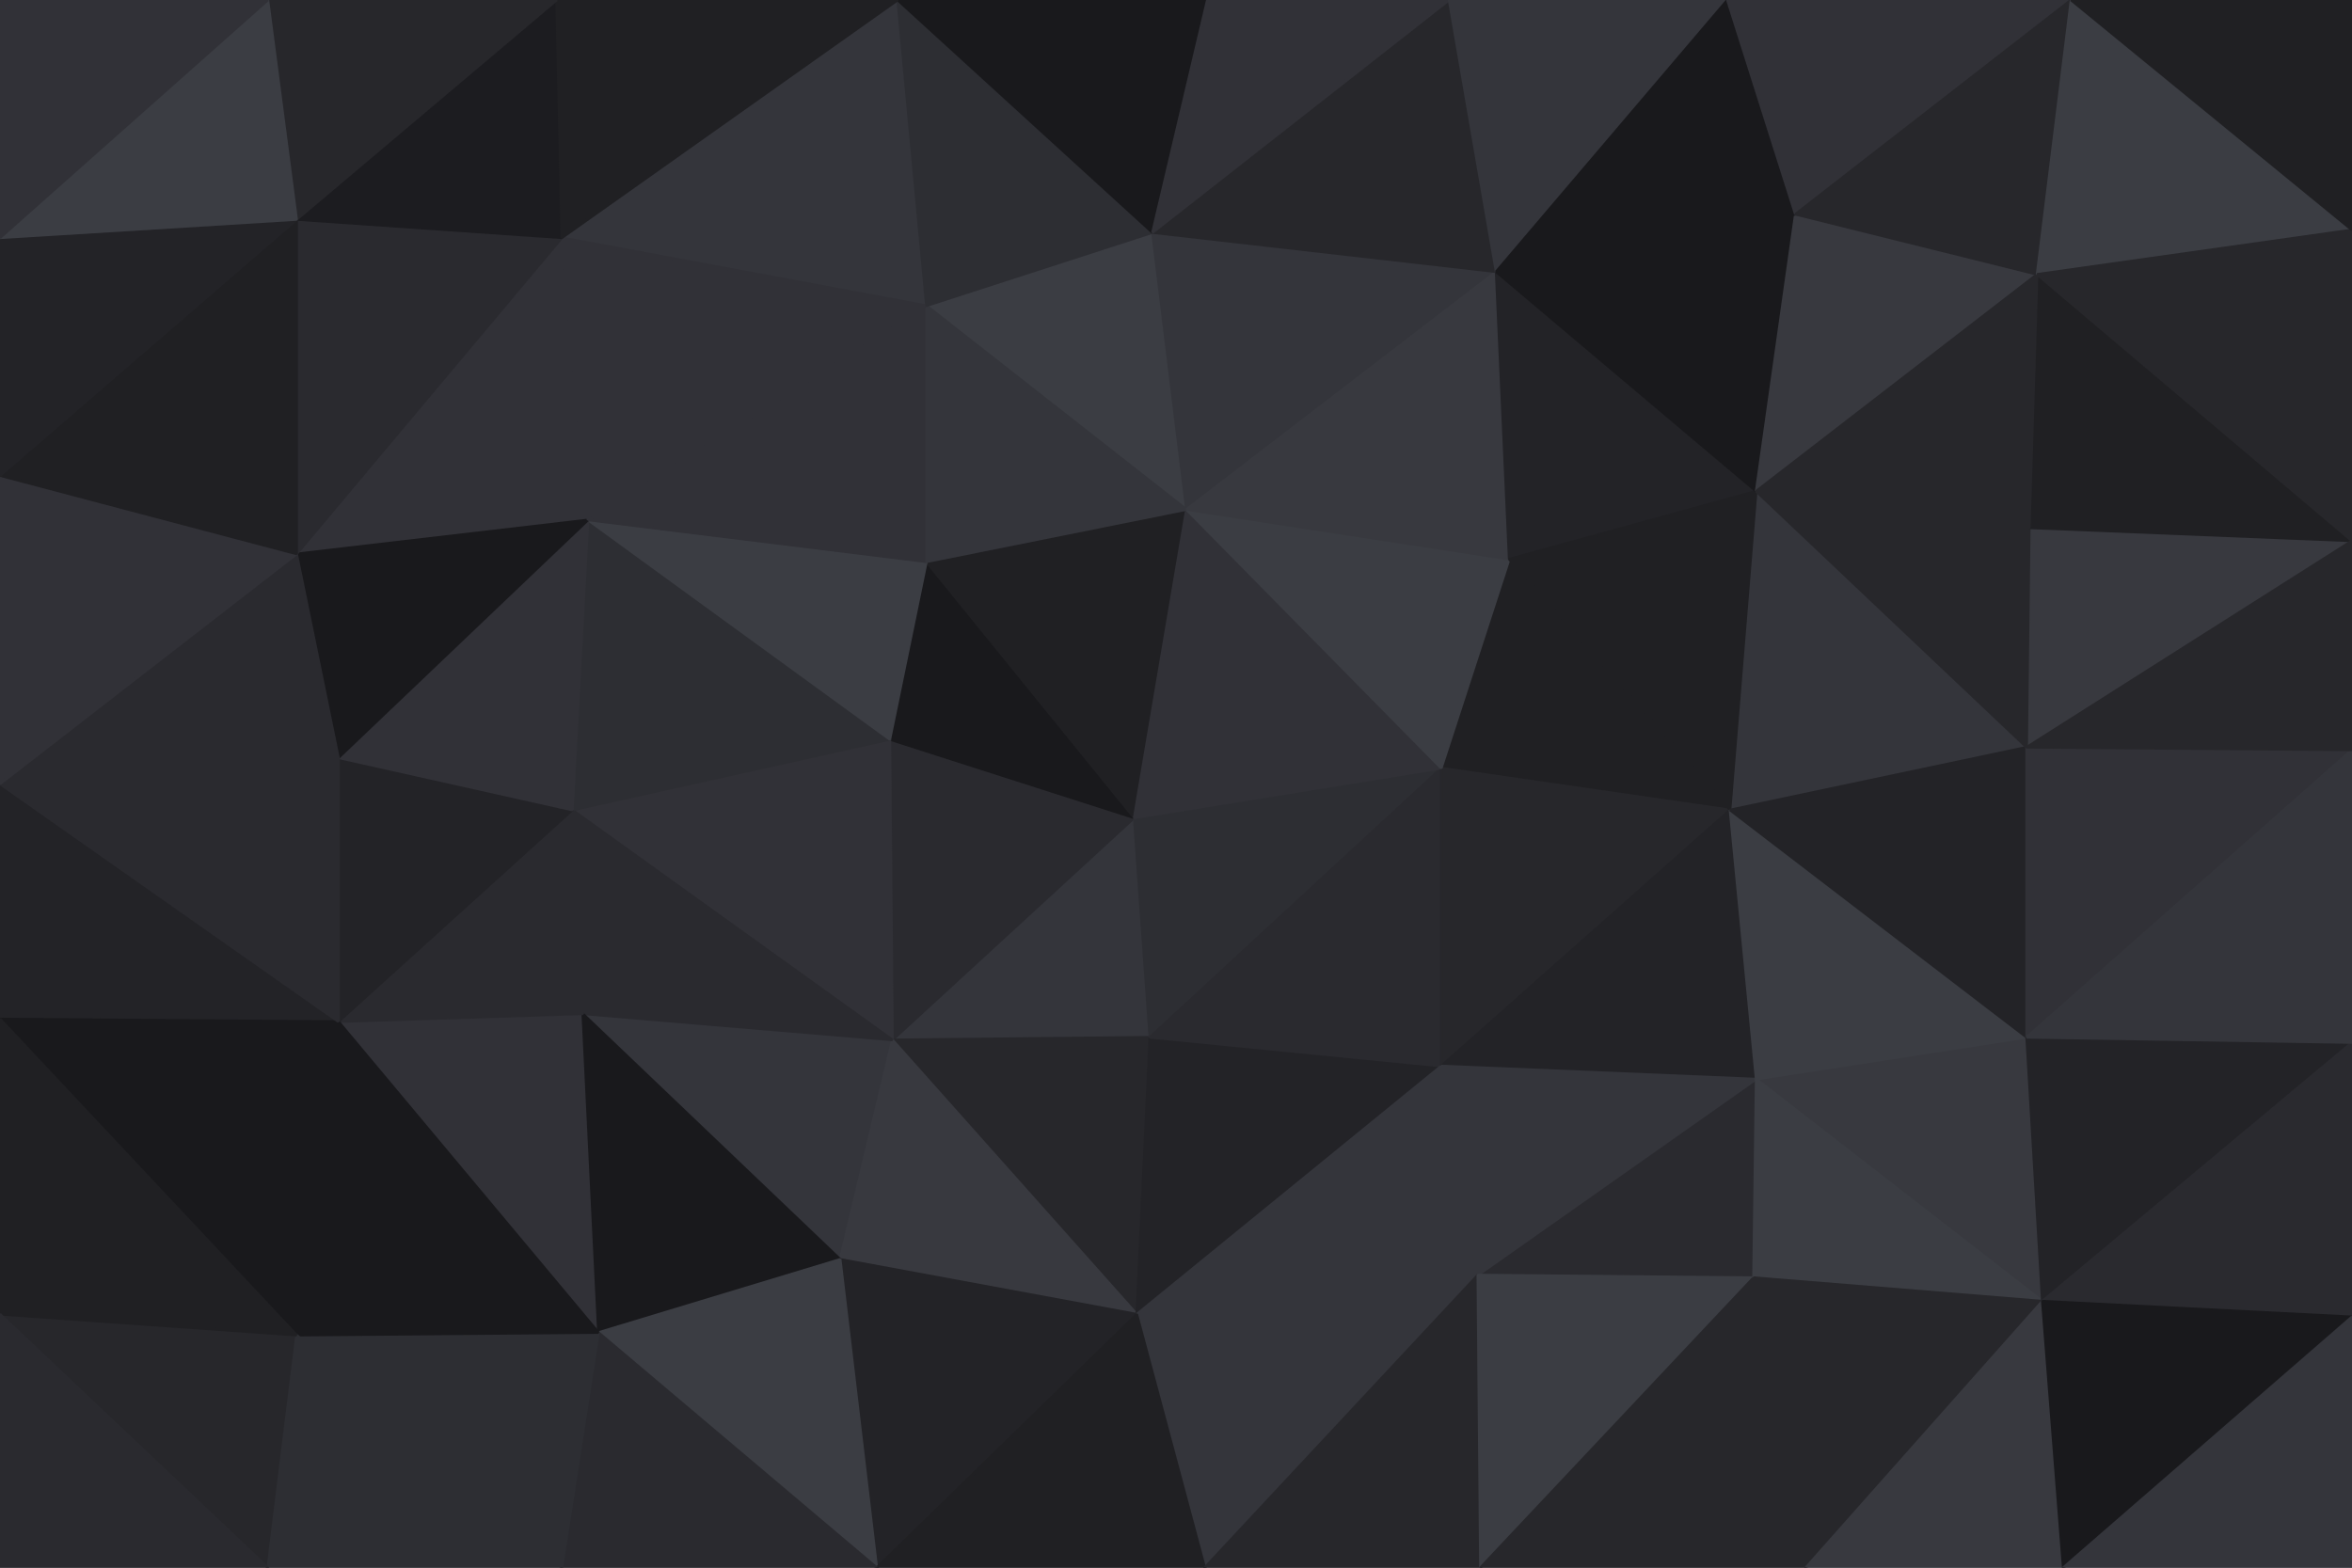 <svg id="visual" viewBox="0 0 900 600" width="900" height="600" xmlns="http://www.w3.org/2000/svg" xmlns:xlink="http://www.w3.org/1999/xlink" version="1.1"><g stroke-width="1" stroke-linejoin="bevel"><path d="M434 313L341.5 398L440 397Z" fill="#34353b" stroke="#34353b"></path><path d="M434 313L340.5 283L341.5 398Z" fill="#2a2a2f" stroke="#2a2a2f"></path><path d="M223 388L321.5 482L341.5 398Z" fill="#34353b" stroke="#34353b"></path><path d="M341.5 398L435 503L440 397Z" fill="#27272b" stroke="#27272b"></path><path d="M434 313L354.5 215L340.5 283Z" fill="#19191c" stroke="#19191c"></path><path d="M321.5 482L435 503L341.5 398Z" fill="#38393f" stroke="#38393f"></path><path d="M435 503L551.5 408L440 397Z" fill="#232327" stroke="#232327"></path><path d="M440 397L551.5 294L434 313Z" fill="#2d2e33" stroke="#2d2e33"></path><path d="M434 313L454 195L354.5 215Z" fill="#202023" stroke="#202023"></path><path d="M219 310L341.5 398L340.5 283Z" fill="#313137" stroke="#313137"></path><path d="M219 310L223 388L341.5 398Z" fill="#2a2a2f" stroke="#2a2a2f"></path><path d="M551.5 408L551.5 294L440 397Z" fill="#2a2a2f" stroke="#2a2a2f"></path><path d="M551.5 294L454 195L434 313Z" fill="#313137" stroke="#313137"></path><path d="M225 199L219 310L340.5 283Z" fill="#2d2e33" stroke="#2d2e33"></path><path d="M435 503L565.5 488L551.5 408Z" fill="#34353b" stroke="#34353b"></path><path d="M662 310L577.5 214L551.5 294Z" fill="#202023" stroke="#202023"></path><path d="M129.5 391L229 510L223 388Z" fill="#313137" stroke="#313137"></path><path d="M223 388L229 510L321.5 482Z" fill="#19191c" stroke="#19191c"></path><path d="M321.5 482L335.5 600L435 503Z" fill="#232327" stroke="#232327"></path><path d="M354.5 215L225 199L340.5 283Z" fill="#3b3d43" stroke="#3b3d43"></path><path d="M354.5 117L225 199L354.5 215Z" fill="#313137" stroke="#313137"></path><path d="M662 310L551.5 294L551.5 408Z" fill="#27272b" stroke="#27272b"></path><path d="M551.5 294L577.5 214L454 195Z" fill="#3b3d43" stroke="#3b3d43"></path><path d="M441 89L354.5 117L454 195Z" fill="#3b3d43" stroke="#3b3d43"></path><path d="M454 195L354.5 117L354.5 215Z" fill="#34353b" stroke="#34353b"></path><path d="M229 510L335.5 600L321.5 482Z" fill="#3b3d43" stroke="#3b3d43"></path><path d="M435 503L461 600L565.5 488Z" fill="#34353b" stroke="#34353b"></path><path d="M335.5 600L461 600L435 503Z" fill="#202023" stroke="#202023"></path><path d="M219 310L129.5 391L223 388Z" fill="#2a2a2f" stroke="#2a2a2f"></path><path d="M129.5 290L129.5 391L219 310Z" fill="#232327" stroke="#232327"></path><path d="M225 199L129.5 290L219 310Z" fill="#313137" stroke="#313137"></path><path d="M572.5 104L441 89L454 195Z" fill="#34353b" stroke="#34353b"></path><path d="M672 413L662 310L551.5 408Z" fill="#232327" stroke="#232327"></path><path d="M671 489L672 413L565.5 488Z" fill="#2a2a2f" stroke="#2a2a2f"></path><path d="M565.5 488L672 413L551.5 408Z" fill="#34353b" stroke="#34353b"></path><path d="M229 510L215 600L335.5 600Z" fill="#2a2a2f" stroke="#2a2a2f"></path><path d="M113.5 511L215 600L229 510Z" fill="#2d2e33" stroke="#2d2e33"></path><path d="M461 600L566.5 600L565.5 488Z" fill="#27272b" stroke="#27272b"></path><path d="M566.5 600L671 489L565.5 488Z" fill="#3b3d43" stroke="#3b3d43"></path><path d="M577.5 214L572.5 104L454 195Z" fill="#38393f" stroke="#38393f"></path><path d="M672 188L572.5 104L577.5 214Z" fill="#232327" stroke="#232327"></path><path d="M215 91L113.5 212L225 199Z" fill="#313137" stroke="#313137"></path><path d="M225 199L113.5 212L129.5 290Z" fill="#19191c" stroke="#19191c"></path><path d="M0 300L0 390L129.5 391Z" fill="#232327" stroke="#232327"></path><path d="M0 390L113.5 511L129.5 391Z" fill="#19191c" stroke="#19191c"></path><path d="M129.5 391L113.5 511L229 510Z" fill="#19191c" stroke="#19191c"></path><path d="M343.5 0L215 91L354.5 117Z" fill="#34353b" stroke="#34353b"></path><path d="M354.5 117L215 91L225 199Z" fill="#313137" stroke="#313137"></path><path d="M775.5 286L672 188L662 310Z" fill="#34353b" stroke="#34353b"></path><path d="M662 310L672 188L577.5 214Z" fill="#202023" stroke="#202023"></path><path d="M441 89L343.5 0L354.5 117Z" fill="#2d2e33" stroke="#2d2e33"></path><path d="M462 0L343.5 0L441 89Z" fill="#19191c" stroke="#19191c"></path><path d="M554.5 0L441 89L572.5 104Z" fill="#27272b" stroke="#27272b"></path><path d="M554.5 0L462 0L441 89Z" fill="#313137" stroke="#313137"></path><path d="M0 503L102.5 600L113.5 511Z" fill="#27272b" stroke="#27272b"></path><path d="M113.5 511L102.5 600L215 600Z" fill="#2d2e33" stroke="#2d2e33"></path><path d="M781.5 498L775.5 397L672 413Z" fill="#38393f" stroke="#38393f"></path><path d="M672 413L775.5 397L662 310Z" fill="#3b3d43" stroke="#3b3d43"></path><path d="M566.5 600L691 600L671 489Z" fill="#27272b" stroke="#27272b"></path><path d="M781.5 498L672 413L671 489Z" fill="#3b3d43" stroke="#3b3d43"></path><path d="M215 91L113.5 84L113.5 212Z" fill="#2a2a2f" stroke="#2a2a2f"></path><path d="M0 300L129.5 391L129.5 290Z" fill="#2a2a2f" stroke="#2a2a2f"></path><path d="M213 0L113.5 84L215 91Z" fill="#1c1c20" stroke="#1c1c20"></path><path d="M0 300L129.5 290L113.5 212Z" fill="#2a2a2f" stroke="#2a2a2f"></path><path d="M775.5 397L775.5 286L662 310Z" fill="#232327" stroke="#232327"></path><path d="M661 0L554.5 0L572.5 104Z" fill="#34353b" stroke="#34353b"></path><path d="M687 82L572.5 104L672 188Z" fill="#19191c" stroke="#19191c"></path><path d="M0 182L0 300L113.5 212Z" fill="#313137" stroke="#313137"></path><path d="M343.5 0L213 0L215 91Z" fill="#202023" stroke="#202023"></path><path d="M779.5 105L687 82L672 188Z" fill="#38393f" stroke="#38393f"></path><path d="M691 600L781.5 498L671 489Z" fill="#27272b" stroke="#27272b"></path><path d="M775.5 397L900 287L775.5 286Z" fill="#313137" stroke="#313137"></path><path d="M0 390L0 503L113.5 511Z" fill="#202023" stroke="#202023"></path><path d="M900 207L776.5 202L775.5 286Z" fill="#38393f" stroke="#38393f"></path><path d="M775.5 286L776.5 202L672 188Z" fill="#27272b" stroke="#27272b"></path><path d="M113.5 84L0 182L113.5 212Z" fill="#202023" stroke="#202023"></path><path d="M687 82L661 0L572.5 104Z" fill="#19191c" stroke="#19191c"></path><path d="M792.5 0L661 0L687 82Z" fill="#313137" stroke="#313137"></path><path d="M0 503L0 600L102.5 600Z" fill="#2a2a2f" stroke="#2a2a2f"></path><path d="M213 0L102.5 0L113.5 84Z" fill="#27272b" stroke="#27272b"></path><path d="M113.5 84L0 91L0 182Z" fill="#232327" stroke="#232327"></path><path d="M900 207L779.5 105L776.5 202Z" fill="#202023" stroke="#202023"></path><path d="M776.5 202L779.5 105L672 188Z" fill="#27272b" stroke="#27272b"></path><path d="M691 600L789.5 600L781.5 498Z" fill="#38393f" stroke="#38393f"></path><path d="M781.5 498L900 399L775.5 397Z" fill="#232327" stroke="#232327"></path><path d="M102.5 0L0 91L113.5 84Z" fill="#3b3d43" stroke="#3b3d43"></path><path d="M900 504L900 399L781.5 498Z" fill="#2a2a2f" stroke="#2a2a2f"></path><path d="M900 399L900 287L775.5 397Z" fill="#34353b" stroke="#34353b"></path><path d="M102.5 0L0 0L0 91Z" fill="#313137" stroke="#313137"></path><path d="M789.5 600L900 504L781.5 498Z" fill="#19191c" stroke="#19191c"></path><path d="M900 287L900 207L775.5 286Z" fill="#27272b" stroke="#27272b"></path><path d="M779.5 105L792.5 0L687 82Z" fill="#27272b" stroke="#27272b"></path><path d="M900 88L792.5 0L779.5 105Z" fill="#3b3d43" stroke="#3b3d43"></path><path d="M789.5 600L900 600L900 504Z" fill="#34353b" stroke="#34353b"></path><path d="M900 207L900 88L779.5 105Z" fill="#27272b" stroke="#27272b"></path><path d="M900 88L900 0L792.5 0Z" fill="#202023" stroke="#202023"></path></g></svg>